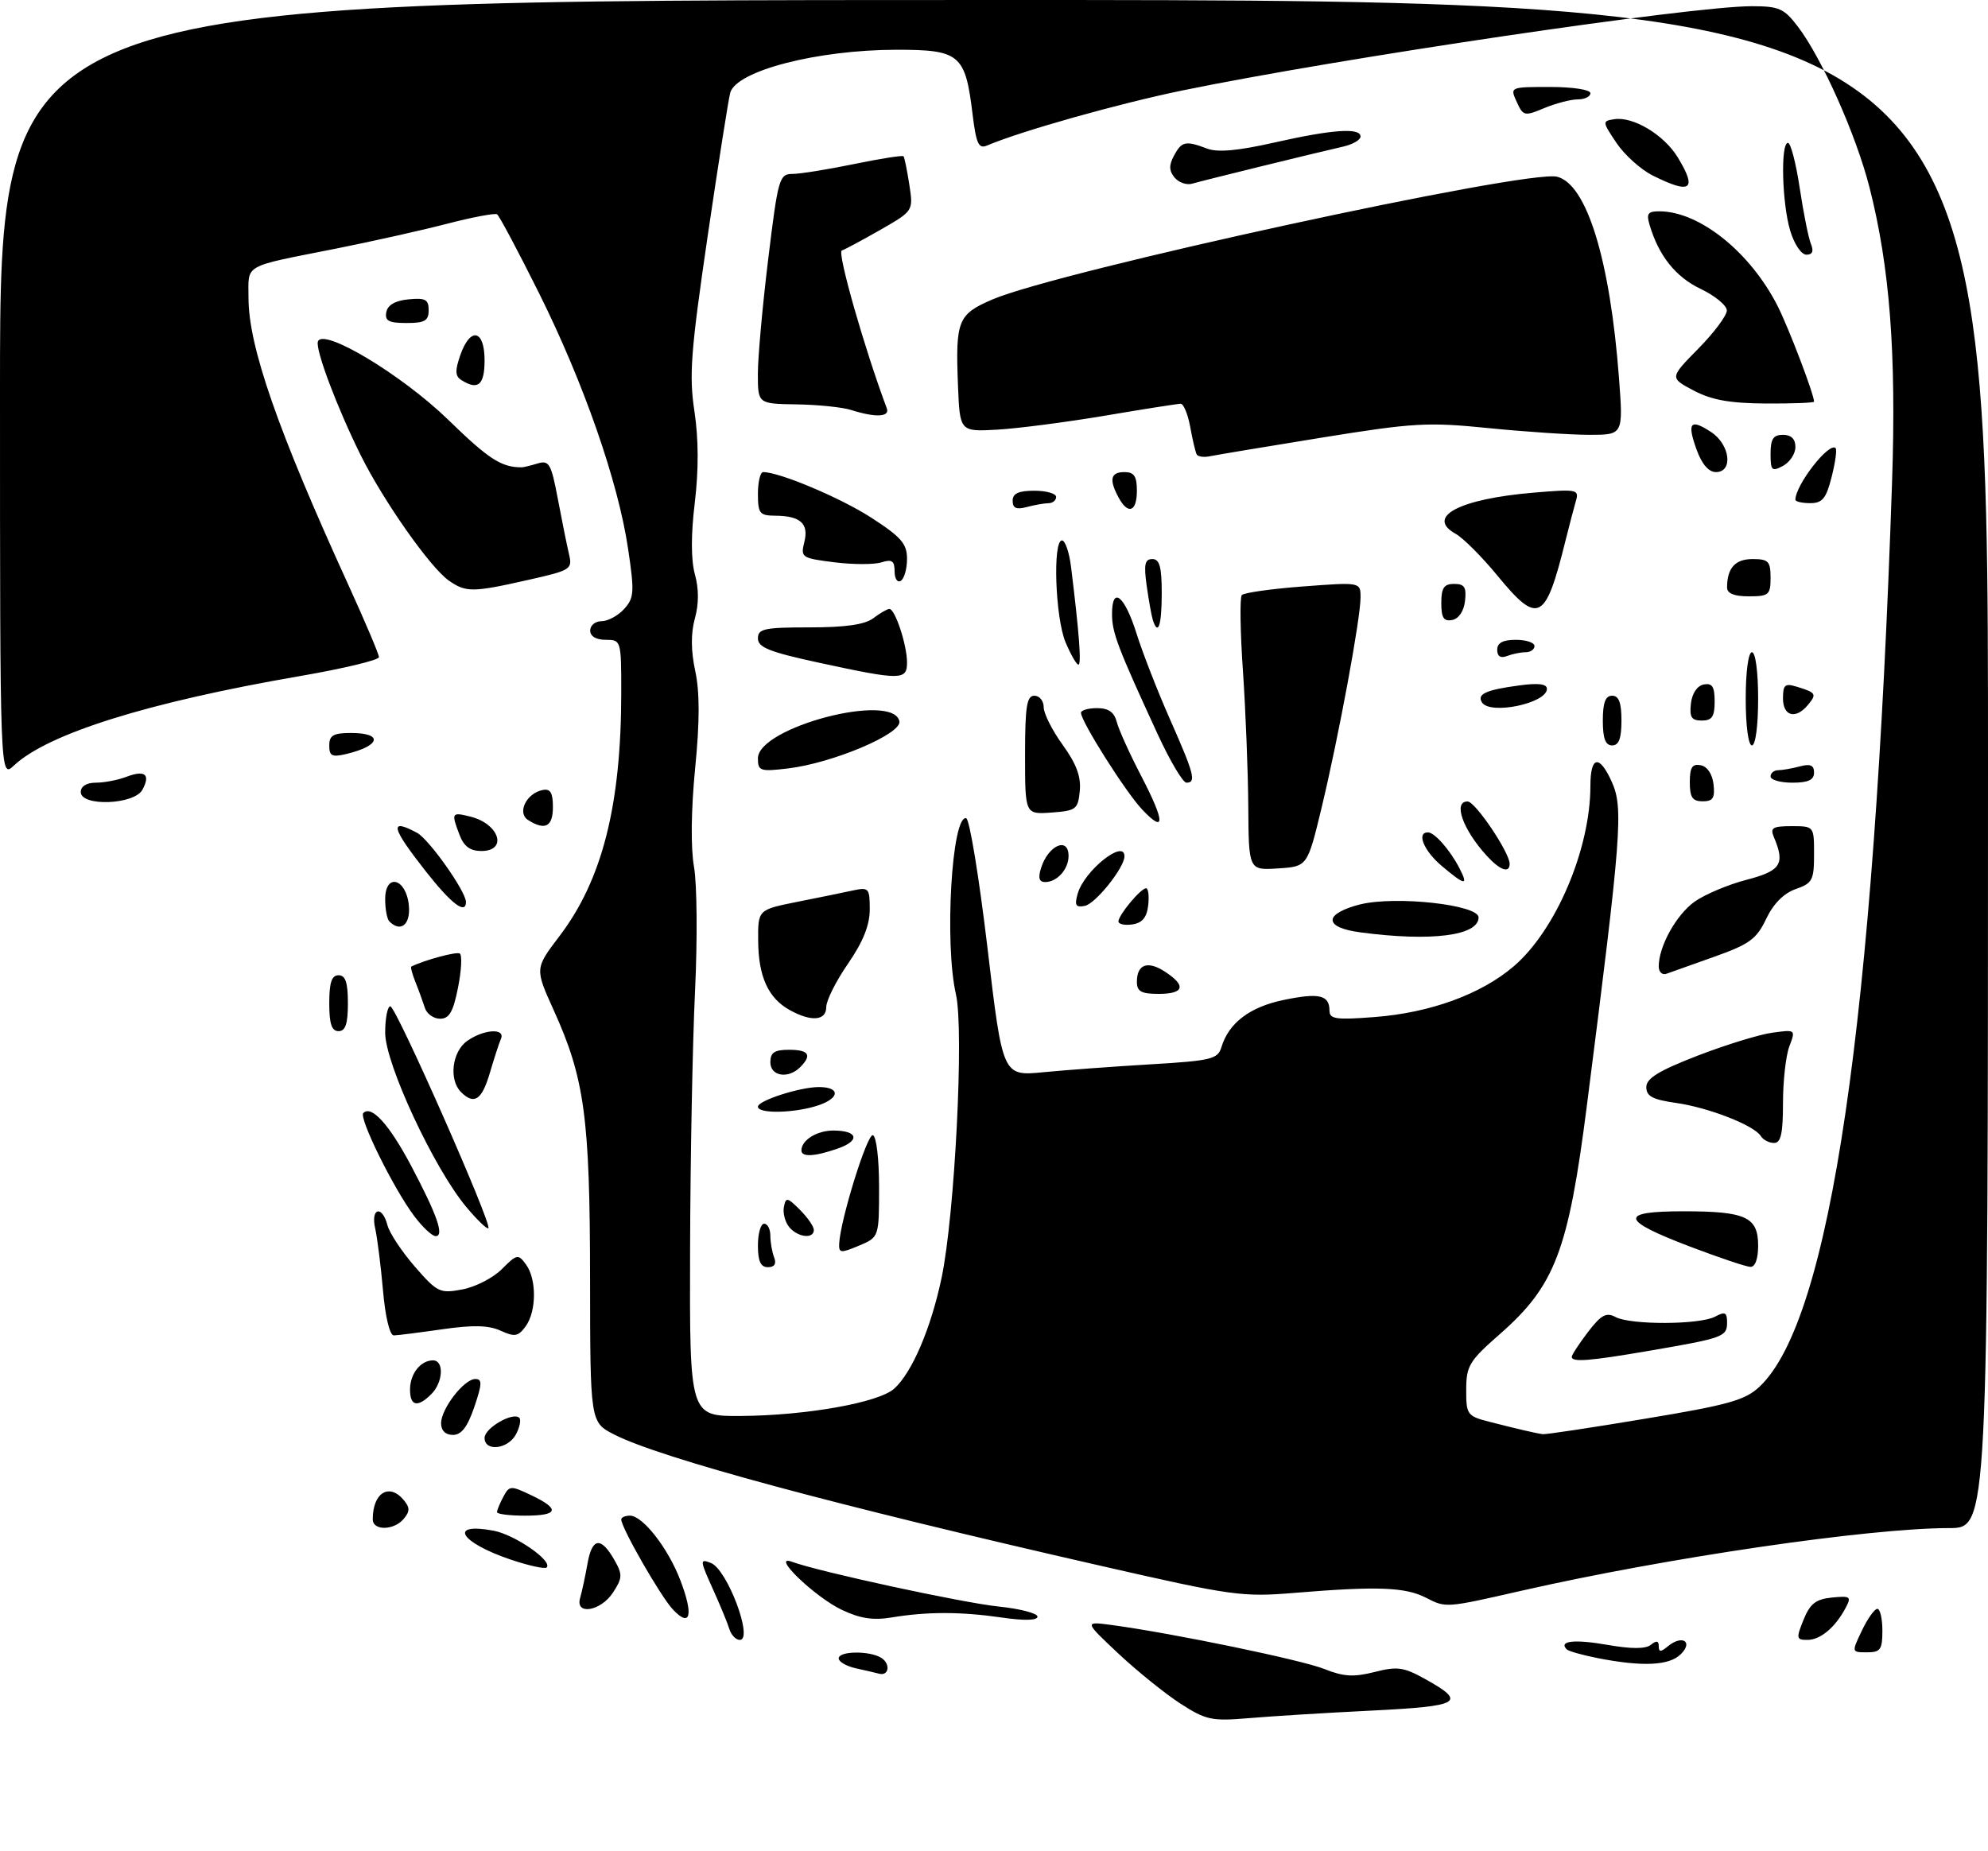 <?xml version="1.0" encoding="UTF-8" standalone="no"?>
<!DOCTYPE svg PUBLIC "-//W3C//DTD SVG 1.1//EN" "http://www.w3.org/Graphics/SVG/1.1/DTD/svg11.dtd" >
<svg xmlns="http://www.w3.org/2000/svg" xmlns:xlink="http://www.w3.org/1999/xlink" version="1.1" viewBox="0 0 320 298">
 <g >
 <path fill="currentColor"
d=" M 190.00 274.25 C 187.53 272.65 183.03 269.02 180.00 266.18 C 174.50 261.01 174.50 261.01 179.00 261.61 C 188.77 262.93 209.48 267.21 213.16 268.68 C 216.26 269.92 217.89 270.02 221.25 269.17 C 224.92 268.23 225.95 268.38 229.40 270.30 C 236.17 274.07 235.18 274.66 220.79 275.38 C 213.48 275.74 204.57 276.29 201.00 276.60 C 195.04 277.10 194.12 276.91 190.00 274.25 Z  M 141.50 269.44 C 140.95 269.29 139.26 268.90 137.75 268.57 C 136.24 268.23 135.00 267.52 135.00 266.98 C 135.00 265.77 140.00 265.71 141.87 266.90 C 143.38 267.86 143.09 269.86 141.50 269.44 Z  M 257.11 266.92 C 254.70 266.44 252.49 265.82 252.20 265.53 C 250.83 264.16 253.40 263.87 258.69 264.79 C 262.63 265.48 264.90 265.47 265.75 264.78 C 266.63 264.06 267.00 264.13 267.00 265.00 C 267.00 265.98 267.31 265.99 268.47 265.03 C 270.75 263.14 272.60 264.26 270.56 266.29 C 268.71 268.15 264.38 268.35 257.11 266.92 Z  M 299.70 262.50 C 300.62 260.57 301.74 259.00 302.19 259.00 C 302.63 259.00 303.00 260.57 303.00 262.50 C 303.00 265.56 302.69 266.00 300.52 266.00 C 298.03 266.00 298.03 266.00 299.70 262.50 Z  M 117.40 262.25 C 117.11 261.29 115.99 258.58 114.93 256.22 C 112.62 251.11 112.60 250.91 114.42 251.61 C 117.06 252.62 121.33 264.00 119.08 264.00 C 118.45 264.00 117.70 263.21 117.40 262.25 Z  M 290.31 260.75 C 291.37 258.15 292.29 257.44 294.89 257.18 C 297.86 256.89 298.05 257.03 297.08 258.85 C 295.39 262.02 293.01 264.00 290.93 264.00 C 289.14 264.00 289.10 263.75 290.31 260.75 Z  M 108.29 259.08 C 106.31 256.95 100.00 245.94 100.00 244.61 C 100.00 244.27 100.63 244.00 101.41 244.00 C 103.46 244.00 107.54 249.23 109.51 254.39 C 111.68 260.06 111.14 262.13 108.29 259.08 Z  M 135.50 259.16 C 131.11 257.07 123.90 250.10 127.50 251.43 C 131.84 253.03 154.85 258.01 160.75 258.63 C 164.19 258.98 167.00 259.72 167.00 260.25 C 167.00 260.87 164.90 260.93 161.25 260.40 C 154.65 259.44 149.22 259.44 143.50 260.39 C 140.56 260.88 138.44 260.56 135.50 259.16 Z  M 93.38 257.25 C 93.66 256.29 94.20 253.79 94.57 251.71 C 95.31 247.49 96.75 247.33 98.94 251.21 C 100.22 253.48 100.19 254.06 98.67 256.38 C 96.69 259.40 92.55 260.08 93.38 257.25 Z  M 229.53 257.21 C 226.21 255.50 221.68 255.33 208.50 256.42 C 199.92 257.13 198.45 256.93 177.00 252.03 C 134.29 242.29 106.31 234.73 98.87 230.94 C 95.00 228.96 95.00 228.96 94.98 205.73 C 94.96 179.94 94.10 173.59 89.13 162.63 C 86.09 155.92 86.09 155.92 90.05 150.71 C 96.95 141.64 100.00 129.61 100.00 111.43 C 100.00 103.10 99.97 103.00 97.50 103.00 C 95.94 103.00 95.00 102.43 95.00 101.50 C 95.00 100.67 95.83 100.00 96.85 100.00 C 97.86 100.00 99.49 99.11 100.47 98.03 C 102.08 96.25 102.14 95.32 101.10 88.34 C 99.50 77.54 93.96 61.65 86.77 47.20 C 83.40 40.44 80.36 34.72 80.01 34.50 C 79.65 34.28 76.02 34.97 71.93 36.03 C 67.84 37.09 59.78 38.89 54.00 40.04 C 38.89 43.04 40.00 42.42 40.00 47.96 C 40.00 55.75 44.70 69.27 56.07 94.15 C 58.78 100.09 61.00 105.33 61.00 105.79 C 61.00 106.26 55.25 107.64 48.22 108.85 C 23.87 113.05 7.71 118.10 2.25 123.23 C 0.00 125.35 0.00 125.35 0.00 62.67 C 0.00 0.00 0.00 0.00 160.00 0.00 C 320.00 0.00 320.00 0.00 320.00 123.00 C 320.00 246.00 320.00 246.00 313.74 246.00 C 300.82 246.00 268.33 250.76 245.02 256.06 C 232.65 258.88 232.77 258.87 229.53 257.21 Z  M 264.83 228.39 C 278.22 226.17 280.89 225.42 283.21 223.25 C 294.63 212.53 301.64 164.68 304.56 77.50 C 305.25 56.79 304.19 43.01 300.93 30.19 C 298.77 21.72 293.25 9.33 289.38 4.26 C 287.17 1.36 286.36 1.00 281.97 1.00 C 272.16 1.00 215.58 9.37 190.39 14.55 C 180.03 16.68 164.41 21.08 158.87 23.43 C 157.52 24.00 157.13 23.15 156.54 18.31 C 155.38 8.74 154.50 8.00 144.23 8.01 C 131.54 8.04 118.62 11.37 117.55 14.90 C 117.29 15.78 115.65 26.17 113.91 38.00 C 111.19 56.58 110.90 60.41 111.78 66.21 C 112.45 70.65 112.47 75.63 111.84 80.90 C 111.21 86.09 111.22 90.12 111.85 92.44 C 112.50 94.78 112.50 97.23 111.85 99.57 C 111.19 101.97 111.21 104.76 111.91 108.02 C 112.64 111.43 112.64 116.17 111.89 123.73 C 111.24 130.39 111.17 136.49 111.71 139.54 C 112.20 142.27 112.27 151.25 111.88 159.50 C 111.48 167.75 111.12 186.54 111.08 201.25 C 111.00 228.00 111.00 228.00 119.25 227.95 C 129.77 227.88 141.46 225.80 143.94 223.55 C 146.81 220.96 149.85 213.84 151.56 205.73 C 153.69 195.59 155.20 165.82 153.87 160.05 C 152.00 151.87 153.20 131.20 155.52 131.72 C 156.06 131.84 157.60 141.23 158.95 152.59 C 161.39 173.25 161.39 173.25 167.95 172.61 C 171.55 172.26 179.33 171.69 185.23 171.34 C 194.98 170.76 196.02 170.50 196.60 168.60 C 197.78 164.68 201.16 162.11 206.62 160.98 C 212.34 159.79 214.00 160.18 214.00 162.70 C 214.00 164.06 215.06 164.21 221.25 163.73 C 230.21 163.05 238.40 160.06 243.65 155.57 C 250.45 149.75 256.00 136.68 256.00 126.51 C 256.00 121.69 257.44 121.42 259.44 125.86 C 261.34 130.08 261.02 134.23 255.43 178.00 C 252.45 201.34 250.31 206.97 241.46 214.74 C 236.50 219.08 236.02 219.87 236.01 223.71 C 236.00 227.74 236.16 227.96 239.75 228.89 C 244.22 230.03 247.19 230.73 248.33 230.88 C 248.79 230.95 256.22 229.83 264.83 228.39 Z  M 82.17 251.06 C 73.99 248.29 72.09 245.04 79.45 246.42 C 82.89 247.07 89.02 251.31 87.99 252.34 C 87.71 252.62 85.09 252.05 82.17 251.06 Z  M 60.00 244.58 C 60.00 240.31 62.65 238.67 65.00 241.50 C 65.99 242.70 65.99 243.30 65.00 244.50 C 63.42 246.40 60.00 246.46 60.00 244.58 Z  M 80.00 243.43 C 80.00 243.12 80.46 242.01 81.02 240.96 C 81.99 239.14 82.20 239.13 85.52 240.71 C 90.22 242.95 89.90 244.00 84.50 244.00 C 82.03 244.00 80.00 243.75 80.00 243.43 Z  M 78.00 231.48 C 78.00 229.89 82.58 227.25 83.59 228.25 C 83.90 228.57 83.66 229.77 83.05 230.91 C 81.76 233.32 78.00 233.74 78.00 231.48 Z  M 71.00 229.13 C 71.00 226.78 74.70 222.00 76.51 222.00 C 77.64 222.00 77.61 222.78 76.35 226.50 C 75.25 229.72 74.27 231.00 72.91 231.00 C 71.71 231.00 71.00 230.30 71.00 229.13 Z  M 66.00 223.70 C 66.00 221.16 67.70 219.00 69.70 219.00 C 71.51 219.00 71.33 222.53 69.43 224.43 C 67.22 226.64 66.00 226.38 66.00 223.70 Z  M 61.65 207.75 C 61.30 203.76 60.73 199.26 60.39 197.75 C 59.64 194.45 61.52 193.97 62.37 197.25 C 62.69 198.49 64.67 201.48 66.77 203.90 C 70.39 208.06 70.80 208.26 74.41 207.58 C 76.51 207.19 79.38 205.72 80.78 204.31 C 83.21 201.88 83.41 201.84 84.67 203.57 C 86.40 205.93 86.37 211.11 84.61 213.52 C 83.41 215.16 82.86 215.26 80.58 214.22 C 78.65 213.34 76.15 213.28 71.22 213.99 C 67.52 214.52 64.00 214.97 63.39 214.98 C 62.74 214.99 62.02 212.01 61.65 207.75 Z  M 66.66 195.75 C 63.35 191.34 57.72 179.94 58.48 179.18 C 59.79 177.87 62.63 180.99 66.14 187.60 C 70.37 195.59 71.56 199.00 70.12 199.00 C 69.56 199.00 68.00 197.54 66.66 195.75 Z  M 75.05 194.30 C 69.85 188.08 62.00 171.22 62.00 166.26 C 62.00 163.92 62.38 162.00 62.83 162.00 C 63.74 162.00 79.24 197.09 78.61 197.72 C 78.40 197.93 76.80 196.39 75.05 194.30 Z  M 74.20 175.80 C 72.21 173.81 72.77 169.27 75.22 167.56 C 77.91 165.67 81.39 165.48 80.63 167.25 C 80.33 167.94 79.53 170.41 78.84 172.75 C 77.56 177.10 76.32 177.92 74.20 175.80 Z  M 53.00 161.50 C 53.00 158.17 53.39 157.00 54.50 157.00 C 55.61 157.00 56.00 158.17 56.00 161.50 C 56.00 164.83 55.61 166.00 54.50 166.00 C 53.39 166.00 53.00 164.83 53.00 161.50 Z  M 68.39 162.25 C 68.08 161.29 67.41 159.43 66.88 158.12 C 66.36 156.81 66.05 155.68 66.21 155.60 C 68.40 154.53 73.46 153.17 74.01 153.50 C 74.40 153.75 74.28 156.21 73.73 158.97 C 72.95 162.90 72.32 164.00 70.84 164.00 C 69.79 164.00 68.69 163.21 68.39 162.25 Z  M 62.67 148.33 C 62.30 147.97 62.00 146.36 62.00 144.76 C 62.00 140.48 65.39 141.37 65.81 145.76 C 66.11 148.85 64.50 150.17 62.67 148.33 Z  M 68.52 140.25 C 62.94 133.15 62.61 131.65 67.13 134.07 C 69.05 135.09 75.00 143.51 75.00 145.20 C 75.00 147.30 72.63 145.49 68.52 140.25 Z  M 73.98 134.43 C 72.60 130.82 72.68 130.70 75.74 131.47 C 80.39 132.64 81.76 137.00 77.48 137.00 C 75.69 137.00 74.67 136.25 73.98 134.43 Z  M 85.00 132.01 C 83.19 130.86 84.73 127.69 87.36 127.18 C 88.59 126.93 89.00 127.61 89.00 129.93 C 89.00 133.09 87.73 133.75 85.00 132.01 Z  M 13.00 127.50 C 13.00 126.58 13.94 126.00 15.43 126.00 C 16.77 126.00 18.98 125.58 20.33 125.06 C 23.34 123.92 24.26 124.65 22.93 127.13 C 21.63 129.56 13.00 129.88 13.00 127.50 Z  M 53.00 120.02 C 53.00 118.38 53.66 118.00 56.50 118.00 C 61.73 118.00 61.27 120.06 55.75 121.38 C 53.44 121.93 53.00 121.71 53.00 120.02 Z  M 72.24 93.46 C 69.24 91.35 61.72 80.65 58.06 73.28 C 54.27 65.65 50.74 56.27 51.17 54.99 C 51.94 52.67 64.67 60.32 72.14 67.57 C 78.68 73.94 80.72 75.25 84.00 75.23 C 84.28 75.23 85.42 74.95 86.55 74.61 C 88.38 74.06 88.72 74.64 89.78 80.25 C 90.43 83.69 91.23 87.68 91.57 89.12 C 92.17 91.66 91.97 91.79 84.97 93.37 C 76.07 95.38 75.00 95.39 72.24 93.46 Z  M 74.24 61.17 C 73.26 60.55 73.23 59.64 74.09 57.18 C 75.70 52.56 78.00 53.04 78.00 58.00 C 78.00 62.00 76.94 62.89 74.24 61.17 Z  M 62.18 50.25 C 62.40 49.10 63.62 48.39 65.76 48.19 C 68.47 47.92 69.00 48.21 69.00 49.94 C 69.00 51.64 68.37 52.00 65.43 52.00 C 62.56 52.00 61.92 51.65 62.18 50.25 Z  M 253.00 218.43 C 253.00 218.12 254.17 216.33 255.60 214.45 C 257.72 211.68 258.55 211.22 260.04 212.02 C 262.46 213.32 273.61 213.28 276.07 211.96 C 277.67 211.10 278.00 211.26 278.00 212.90 C 278.00 215.19 277.41 215.41 265.50 217.45 C 255.84 219.11 253.00 219.33 253.00 218.43 Z  M 122.00 200.50 C 122.00 198.57 122.45 197.00 123.00 197.00 C 123.55 197.00 124.00 197.86 124.00 198.92 C 124.00 199.97 124.27 201.55 124.61 202.42 C 125.01 203.46 124.66 204.00 123.61 204.00 C 122.44 204.00 122.00 203.05 122.00 200.50 Z  M 272.08 200.70 C 260.79 196.41 260.52 195.00 270.98 195.00 C 281.03 195.00 283.00 195.91 283.00 200.54 C 283.00 202.67 282.52 203.98 281.75 203.95 C 281.06 203.92 276.71 202.46 272.08 200.70 Z  M 135.08 200.20 C 135.27 196.38 139.57 182.52 140.50 182.75 C 141.06 182.89 141.50 186.53 141.50 191.09 C 141.50 199.17 141.50 199.17 138.25 200.54 C 135.32 201.77 135.01 201.74 135.08 200.20 Z  M 127.04 197.55 C 126.38 196.75 125.99 195.29 126.18 194.31 C 126.49 192.69 126.73 192.73 128.76 194.76 C 129.99 195.99 131.00 197.45 131.00 198.00 C 131.00 199.50 128.41 199.20 127.04 197.55 Z  M 129.00 185.20 C 129.00 183.55 131.49 182.00 134.14 182.00 C 138.11 182.00 138.51 183.63 134.85 184.90 C 131.13 186.20 129.00 186.31 129.00 185.20 Z  M 283.43 182.89 C 282.36 181.16 275.01 178.29 269.75 177.55 C 266.02 177.02 265.00 176.48 265.00 175.01 C 265.00 173.60 267.00 172.37 273.25 169.95 C 277.79 168.20 283.20 166.53 285.28 166.25 C 289.03 165.73 289.05 165.75 288.03 168.43 C 287.46 169.92 287.00 174.03 287.00 177.57 C 287.00 182.50 286.66 184.00 285.56 184.00 C 284.77 184.00 283.81 183.50 283.43 182.89 Z  M 122.00 178.16 C 122.00 177.18 128.77 175.00 131.81 175.00 C 135.21 175.00 135.23 176.72 131.85 177.90 C 128.13 179.20 122.00 179.36 122.00 178.16 Z  M 124.00 171.00 C 124.00 169.44 124.67 169.00 127.00 169.00 C 130.20 169.00 130.75 169.85 128.80 171.80 C 126.87 173.73 124.00 173.26 124.00 171.00 Z  M 127.11 162.60 C 123.66 160.69 122.08 157.21 122.04 151.48 C 122.00 146.46 122.00 146.46 128.25 145.20 C 131.69 144.52 135.74 143.69 137.25 143.36 C 139.85 142.80 140.00 142.96 140.00 146.41 C 140.00 148.93 138.93 151.61 136.50 155.14 C 134.57 157.93 133.00 161.07 133.00 162.11 C 133.00 164.33 130.59 164.53 127.11 162.60 Z  M 183.00 158.06 C 183.00 155.23 184.74 154.60 187.54 156.44 C 190.99 158.69 190.60 160.00 186.50 160.00 C 183.70 160.00 183.00 159.61 183.00 158.06 Z  M 267.00 155.57 C 267.00 152.35 269.82 147.26 272.78 145.15 C 274.44 143.98 278.20 142.39 281.15 141.63 C 286.67 140.19 287.37 139.10 285.53 134.75 C 284.90 133.27 285.34 133.00 288.39 133.00 C 292.00 133.00 292.00 133.00 292.00 137.55 C 292.00 141.70 291.73 142.20 289.04 143.13 C 287.13 143.80 285.45 145.49 284.29 147.93 C 282.75 151.17 281.60 152.01 276.00 154.00 C 272.43 155.27 268.94 156.51 268.25 156.76 C 267.56 157.01 267.00 156.48 267.00 155.57 Z  M 219.00 150.10 C 216.07 149.71 214.50 149.01 214.50 148.08 C 214.50 147.23 216.30 146.24 219.00 145.58 C 224.77 144.19 238.00 145.66 238.00 147.69 C 238.00 150.64 230.34 151.61 219.00 150.10 Z  M 180.03 148.32 C 180.08 147.25 183.63 143.00 184.48 143.00 C 184.84 143.00 184.99 144.24 184.82 145.75 C 184.59 147.72 183.86 148.59 182.25 148.82 C 181.01 149.00 180.01 148.77 180.03 148.32 Z  M 173.48 143.84 C 174.55 140.14 181.00 135.00 181.00 137.85 C 181.00 139.67 176.34 145.50 174.62 145.83 C 173.15 146.12 172.93 145.75 173.48 143.84 Z  M 167.57 139.75 C 168.72 136.07 172.00 134.63 172.00 137.80 C 172.00 139.94 170.15 142.00 168.23 142.00 C 167.27 142.00 167.07 141.33 167.57 139.75 Z  M 232.08 139.41 C 229.19 136.98 227.96 134.00 229.85 134.00 C 230.91 134.00 233.39 136.81 234.91 139.75 C 236.41 142.65 235.85 142.59 232.08 139.41 Z  M 200.93 129.80 C 200.89 124.14 200.50 114.33 200.07 108.00 C 199.63 101.67 199.55 96.19 199.89 95.80 C 200.22 95.42 204.66 94.79 209.75 94.41 C 219.00 93.71 219.00 93.71 219.00 96.18 C 219.00 99.59 215.49 118.52 212.74 130.00 C 210.45 139.50 210.45 139.50 205.73 139.80 C 201.00 140.11 201.00 140.11 200.93 129.80 Z  M 239.30 137.75 C 235.43 133.51 233.85 128.97 236.25 129.03 C 237.49 129.06 243.00 137.25 243.00 139.06 C 243.00 140.66 241.44 140.10 239.30 137.75 Z  M 183.83 130.30 C 181.17 127.48 174.01 116.15 174.00 114.75 C 174.00 114.34 175.17 114.00 176.59 114.00 C 178.44 114.00 179.35 114.64 179.77 116.25 C 180.09 117.49 181.86 121.40 183.70 124.93 C 187.56 132.36 187.60 134.30 183.83 130.30 Z  M 165.00 121.56 C 165.00 113.73 165.27 112.00 166.50 112.00 C 167.32 112.00 168.00 112.83 168.00 113.85 C 168.00 114.87 169.38 117.60 171.06 119.92 C 173.26 122.96 174.03 125.04 173.81 127.32 C 173.52 130.29 173.22 130.52 169.25 130.81 C 165.00 131.11 165.00 131.11 165.00 121.56 Z  M 272.00 125.93 C 272.00 123.54 272.39 122.93 273.75 123.19 C 274.81 123.39 275.63 124.61 275.82 126.26 C 276.07 128.46 275.73 129.00 274.07 129.00 C 272.43 129.00 272.00 128.37 272.00 125.93 Z  M 186.37 118.25 C 179.87 104.14 179.00 101.86 179.00 98.83 C 179.00 94.24 181.03 95.88 182.96 102.04 C 183.90 105.04 186.31 111.23 188.33 115.80 C 192.24 124.64 192.59 126.00 190.97 126.00 C 190.41 126.00 188.34 122.51 186.37 118.25 Z  M 285.00 125.00 C 285.00 124.45 285.56 123.99 286.25 123.99 C 286.94 123.98 288.51 123.70 289.75 123.37 C 291.40 122.93 292.00 123.19 292.00 124.38 C 292.00 125.56 291.06 126.00 288.50 126.00 C 286.57 126.00 285.00 125.55 285.00 125.00 Z  M 122.00 122.08 C 122.00 117.07 143.82 111.36 144.77 116.12 C 145.18 118.14 134.00 122.86 126.82 123.71 C 122.35 124.24 122.00 124.12 122.00 122.08 Z  M 258.00 116.00 C 258.00 113.11 258.42 112.00 259.50 112.00 C 260.58 112.00 261.00 113.11 261.00 116.00 C 261.00 118.89 260.58 120.00 259.50 120.00 C 258.42 120.00 258.00 118.89 258.00 116.00 Z  M 281.00 112.50 C 281.00 108.17 281.42 105.00 282.00 105.00 C 282.58 105.00 283.00 108.17 283.00 112.50 C 283.00 116.83 282.58 120.00 282.00 120.00 C 281.42 120.00 281.00 116.83 281.00 112.50 Z  M 272.18 113.26 C 272.37 111.61 273.19 110.39 274.25 110.19 C 275.61 109.93 276.00 110.54 276.00 112.93 C 276.00 115.37 275.57 116.00 273.93 116.00 C 272.27 116.00 271.93 115.46 272.18 113.26 Z  M 287.00 112.43 C 287.00 110.23 287.32 109.96 289.25 110.56 C 292.33 111.50 292.47 111.73 291.02 113.48 C 289.05 115.85 287.00 115.32 287.00 112.43 Z  M 238.54 113.07 C 237.72 111.74 239.18 111.07 244.42 110.36 C 247.59 109.92 249.00 110.09 249.00 110.89 C 249.00 113.23 239.83 115.14 238.54 113.07 Z  M 131.75 106.67 C 123.86 104.96 122.00 104.22 122.00 102.78 C 122.00 101.22 123.01 101.00 130.31 101.00 C 136.07 101.00 139.21 100.55 140.56 99.53 C 141.63 98.72 142.79 98.05 143.15 98.03 C 144.07 97.99 146.00 103.83 146.00 106.65 C 146.00 109.54 145.02 109.54 131.75 106.67 Z  M 171.51 103.38 C 169.86 99.42 169.43 87.00 170.94 87.00 C 171.46 87.00 172.11 88.91 172.40 91.25 C 173.71 101.85 174.10 107.00 173.59 107.00 C 173.28 107.00 172.35 105.37 171.51 103.38 Z  M 241.00 104.61 C 241.00 103.49 241.91 103.00 244.00 103.00 C 245.65 103.00 247.00 103.45 247.00 104.00 C 247.00 104.55 246.36 105.00 245.58 105.00 C 244.80 105.00 243.45 105.27 242.58 105.61 C 241.54 106.01 241.00 105.66 241.00 104.61 Z  M 185.55 99.75 C 185.34 99.06 184.90 96.59 184.57 94.25 C 184.10 90.86 184.28 90.00 185.49 90.00 C 186.65 90.00 187.00 91.26 187.00 95.50 C 187.00 100.72 186.40 102.49 185.55 99.75 Z  M 232.00 97.07 C 232.00 94.63 232.43 94.00 234.07 94.00 C 235.73 94.00 236.07 94.54 235.82 96.74 C 235.63 98.39 234.81 99.61 233.75 99.81 C 232.39 100.07 232.00 99.46 232.00 97.07 Z  M 240.96 92.58 C 238.51 89.60 235.52 86.62 234.33 85.95 C 229.41 83.22 234.86 80.32 246.86 79.31 C 253.79 78.72 254.20 78.80 253.68 80.59 C 253.37 81.64 252.62 84.53 252.00 87.00 C 248.75 100.11 247.62 100.68 240.96 92.58 Z  M 278.00 94.58 C 278.00 91.45 279.30 90.00 282.11 90.00 C 284.65 90.00 285.00 90.36 285.00 93.00 C 285.00 95.76 284.72 96.00 281.50 96.00 C 279.15 96.00 278.00 95.54 278.00 94.58 Z  M 144.00 91.99 C 144.00 90.28 143.58 90.00 141.89 90.53 C 140.73 90.90 137.32 90.90 134.30 90.52 C 129.03 89.86 128.85 89.74 129.47 87.26 C 130.22 84.28 128.84 83.04 124.75 83.02 C 122.28 83.00 122.00 82.65 122.00 79.50 C 122.00 77.58 122.38 76.00 122.84 76.00 C 125.48 76.00 135.29 80.14 140.25 83.34 C 145.08 86.47 146.00 87.53 146.00 89.97 C 146.00 91.57 145.55 93.16 145.00 93.50 C 144.45 93.84 144.00 93.16 144.00 91.99 Z  M 163.00 80.62 C 163.00 79.44 163.94 79.00 166.50 79.00 C 168.43 79.00 170.00 79.45 170.00 80.00 C 170.00 80.55 169.44 81.01 168.75 81.01 C 168.06 81.02 166.49 81.30 165.25 81.63 C 163.60 82.07 163.00 81.81 163.00 80.62 Z  M 180.04 80.07 C 178.49 77.18 178.77 76.00 181.00 76.00 C 182.56 76.00 183.00 76.67 183.00 79.00 C 183.00 82.41 181.57 82.93 180.04 80.07 Z  M 289.00 80.45 C 289.00 78.07 294.43 71.10 295.47 72.14 C 295.71 72.37 295.42 74.46 294.83 76.78 C 293.95 80.26 293.34 81.00 291.38 81.00 C 290.07 81.00 289.00 80.75 289.00 80.45 Z  M 273.11 72.43 C 271.52 68.03 272.06 67.34 275.41 69.54 C 278.49 71.55 279.03 76.00 276.20 76.00 C 275.05 76.00 273.94 74.72 273.11 72.43 Z  M 285.00 73.04 C 285.00 70.67 285.44 70.00 287.00 70.00 C 288.32 70.00 289.00 70.67 289.00 71.96 C 289.00 73.05 288.10 74.41 287.00 75.00 C 285.20 75.96 285.00 75.76 285.00 73.04 Z  M 192.63 73.16 C 192.43 72.80 191.96 70.81 191.59 68.75 C 191.21 66.69 190.52 65.00 190.05 65.00 C 189.58 65.00 184.09 65.86 177.85 66.92 C 171.61 67.97 163.80 68.98 160.50 69.17 C 154.50 69.50 154.50 69.50 154.20 62.01 C 153.79 51.59 154.18 50.60 159.74 48.21 C 170.32 43.66 245.85 27.24 250.64 28.45 C 255.42 29.65 259.16 41.81 260.60 60.84 C 261.29 70.00 261.29 70.00 255.82 70.00 C 252.81 70.00 245.52 69.51 239.62 68.92 C 229.79 67.93 227.55 68.06 212.70 70.46 C 203.79 71.90 195.71 73.25 194.75 73.45 C 193.79 73.65 192.84 73.52 192.63 73.16 Z  M 137.00 66.00 C 135.62 65.56 131.69 65.15 128.25 65.10 C 122.00 65.00 122.00 65.00 121.99 60.25 C 121.98 57.64 122.73 49.31 123.65 41.75 C 125.24 28.70 125.44 28.00 127.56 28.00 C 128.78 28.00 133.24 27.28 137.47 26.41 C 141.70 25.54 145.28 24.97 145.44 25.16 C 145.59 25.35 146.01 27.40 146.37 29.73 C 147.02 33.95 147.02 33.95 141.76 36.97 C 138.87 38.62 136.05 40.14 135.50 40.33 C 134.72 40.60 139.16 56.18 142.75 65.75 C 143.27 67.14 140.90 67.25 137.00 66.00 Z  M 272.62 62.87 C 268.75 60.82 268.75 60.82 273.37 56.13 C 275.92 53.54 277.98 50.77 277.96 49.97 C 277.94 49.16 276.04 47.60 273.73 46.50 C 269.73 44.59 267.02 41.20 265.54 36.25 C 264.97 34.37 265.24 34.00 267.18 34.02 C 273.61 34.08 281.71 40.59 286.12 49.23 C 287.89 52.71 292.00 63.48 292.00 64.66 C 292.00 64.85 288.51 64.98 284.25 64.96 C 278.44 64.92 275.53 64.40 272.62 62.87 Z  M 288.16 37.13 C 286.84 32.73 286.59 23.00 287.80 23.00 C 288.24 23.00 289.09 26.26 289.69 30.25 C 290.29 34.24 291.10 38.29 291.49 39.25 C 291.98 40.44 291.75 41.00 290.77 41.00 C 289.95 41.00 288.81 39.31 288.16 37.13 Z  M 189.07 28.59 C 188.17 27.50 188.14 26.60 188.97 25.06 C 190.21 22.74 190.84 22.61 194.30 23.92 C 195.99 24.57 199.27 24.27 205.11 22.95 C 214.48 20.83 219.00 20.52 219.00 21.98 C 219.00 22.52 217.76 23.24 216.25 23.59 C 211.41 24.69 193.56 29.08 191.89 29.57 C 191.01 29.83 189.74 29.39 189.07 28.59 Z  M 266.02 28.25 C 264.11 27.29 261.48 24.93 260.19 23.00 C 257.90 19.58 257.89 19.49 259.85 19.19 C 262.88 18.72 267.84 21.70 270.04 25.30 C 273.25 30.56 272.18 31.34 266.02 28.25 Z  M 244.14 16.40 C 243.04 14.00 243.05 14.00 249.52 14.00 C 253.17 14.00 256.00 14.44 256.00 15.00 C 256.00 15.55 255.09 16.00 253.97 16.00 C 252.85 16.00 250.43 16.63 248.58 17.40 C 245.38 18.74 245.18 18.69 244.14 16.40 Z "/>
</g>
</svg>